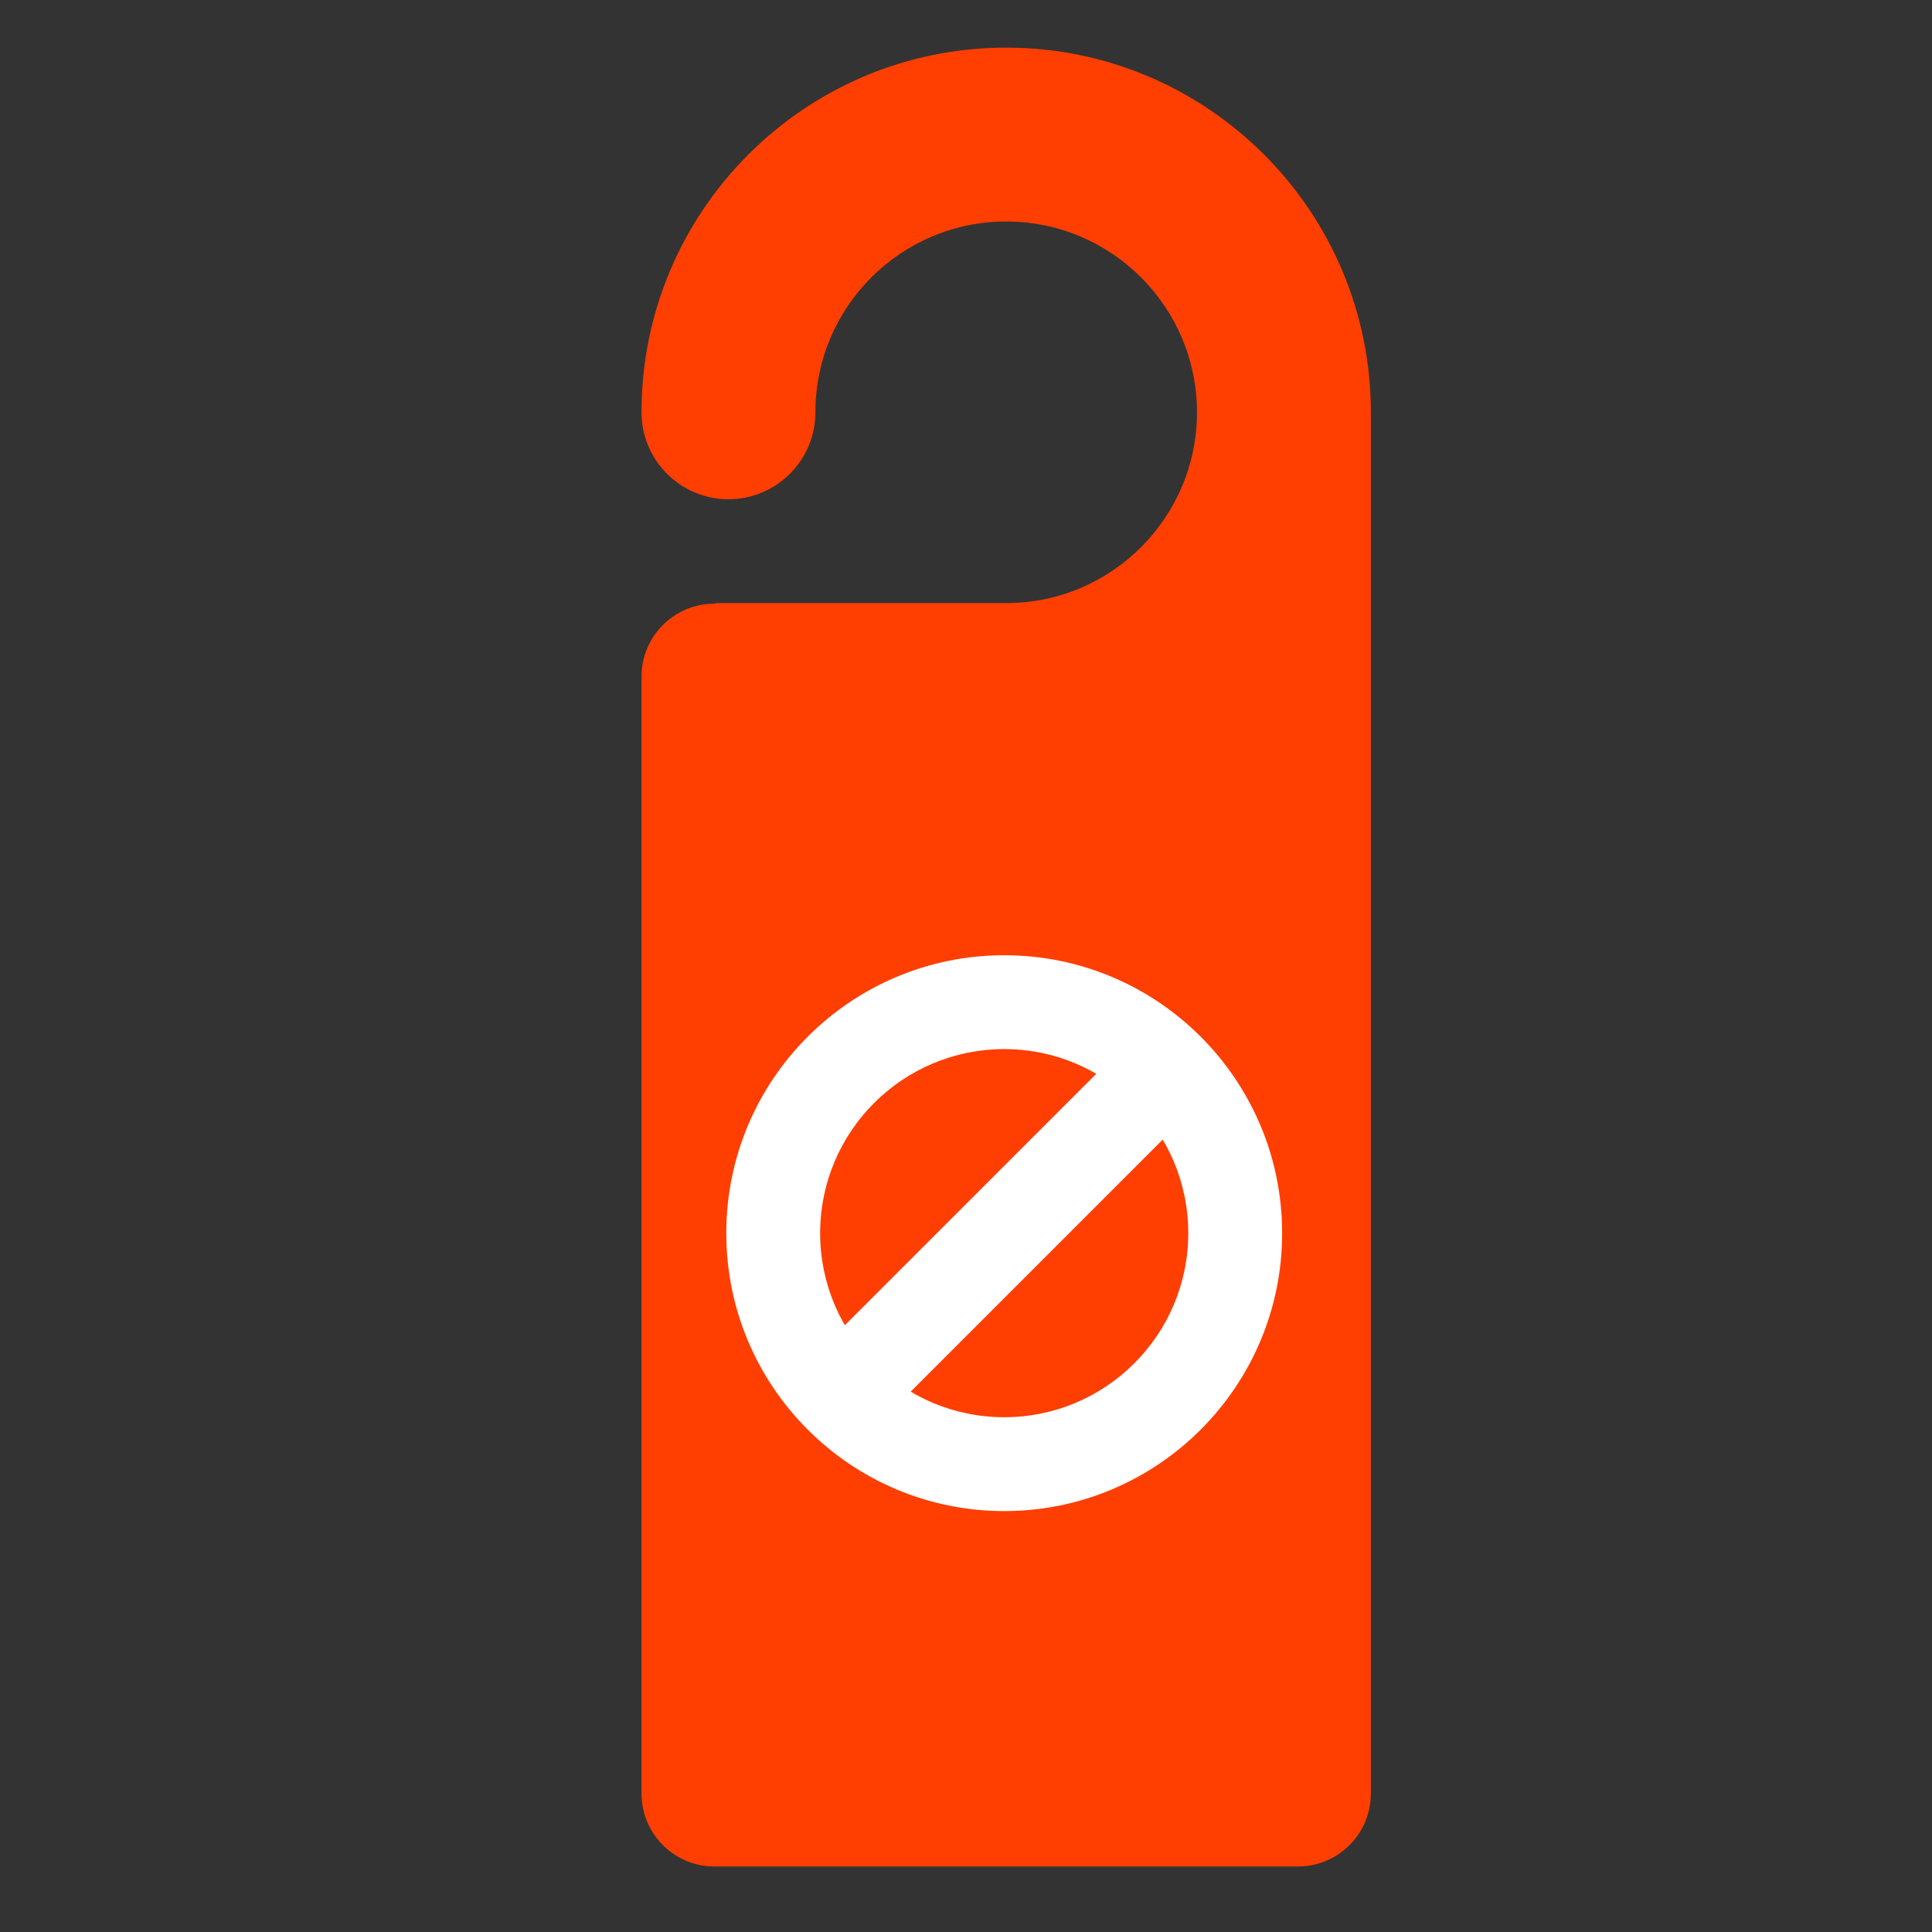 <?xml version="1.0" encoding="UTF-8" standalone="no"?>
<!DOCTYPE svg PUBLIC "-//W3C//DTD SVG 1.1//EN" "http://www.w3.org/Graphics/SVG/1.1/DTD/svg11.dtd">
<svg width="100%" height="100%" viewBox="0 0 24 24" version="1.1" xmlns="http://www.w3.org/2000/svg" xmlns:xlink="http://www.w3.org/1999/xlink" xml:space="preserve" xmlns:serif="http://www.serif.com/" style="fill-rule:evenodd;clip-rule:evenodd;stroke-linejoin:round;stroke-miterlimit:2;">
    <rect x="0" y="0" width="24" height="24" fill="#333333" stroke="none"/>
    <g transform="matrix(0.048,0,0,0.048,0,0)">
        <path d="M166.025,106.703C166.025,54.615 208.313,12.327 260.401,12.327C312.488,12.327 354.777,54.615 354.777,106.703L354.777,464.176C354.777,474.593 346.319,483.051 335.901,483.051L184.9,483.051C174.482,483.051 166.025,474.593 166.025,464.176L166.025,175.096C166.025,164.679 174.482,156.221 184.9,156.221L185.481,156.079L260.401,156.079C287.652,156.079 309.777,133.954 309.777,106.703C309.777,79.451 287.652,57.327 260.401,57.327C233.149,57.327 211.025,79.451 211.025,106.703C211.025,119.121 200.943,129.203 188.525,129.203C176.107,129.203 166.025,119.121 166.025,106.703L166.025,106.703Z" style="fill:rgb(255,62,1);"/>
    </g>
    <g transform="matrix(0.044,0,0,0.044,1.017,1.249)">
        <path d="M260.401,241.302C303.707,241.302 338.866,276.461 338.866,319.767C338.866,363.073 303.707,398.232 260.401,398.232C217.094,398.232 181.935,363.073 181.935,319.767C181.935,276.461 217.094,241.302 260.401,241.302ZM260.401,267.802C289.081,267.802 312.366,291.087 312.366,319.767C312.366,348.448 289.081,371.732 260.401,371.732C231.72,371.732 208.435,348.448 208.435,319.767C208.435,291.087 231.72,267.802 260.401,267.802Z" style="fill:white;"/>
    </g>
    <g transform="matrix(0.031,0.031,-0.031,0.031,17.404,-1.727)">
        <rect x="181.935" y="280.483" width="26.5" height="144" style="fill:white;"/>
    </g>
</svg>
